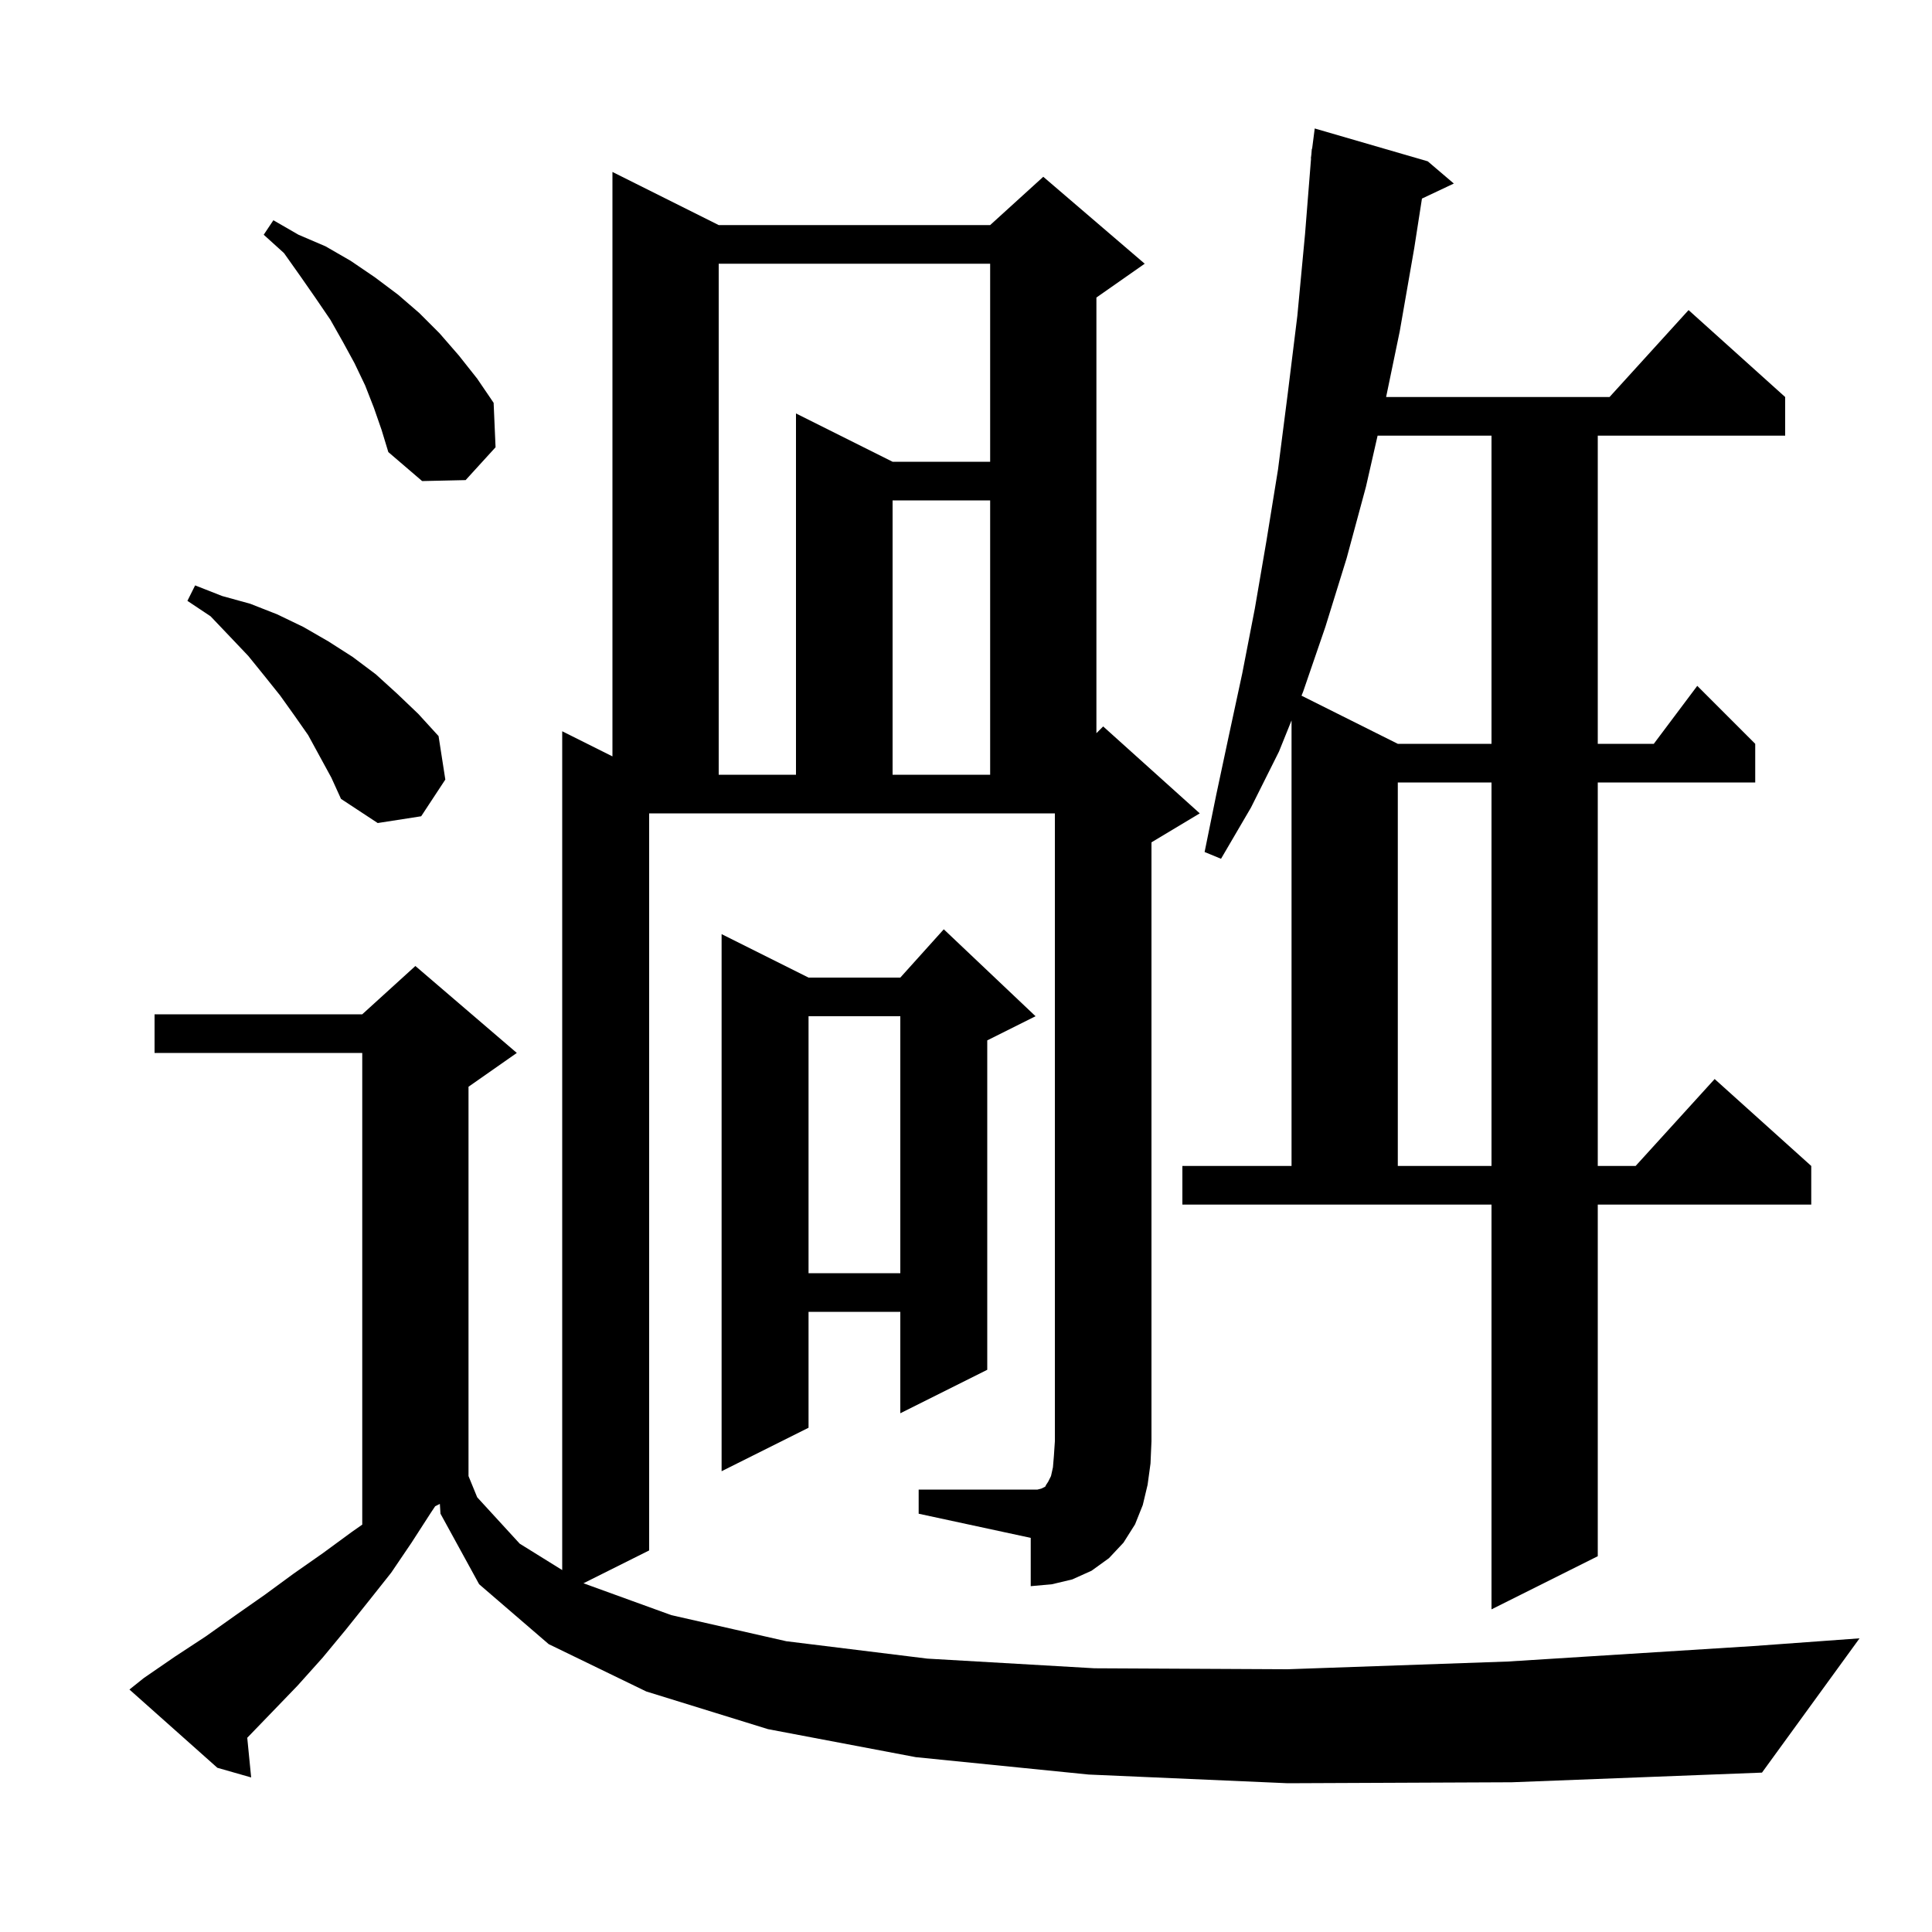 <svg xmlns="http://www.w3.org/2000/svg" xmlns:xlink="http://www.w3.org/1999/xlink" version="1.1" baseProfile="full" viewBox="0 0 200 200" width="200" height="200">
<g fill="black">
<path d="M 147.8 16.7 L 150.5 19.0 L 147.2 20.557 L 146.4 25.7 L 144.9 34.3 L 143.49 41.1 L 166.618 41.1 L 174.8 32.1 L 184.8 41.1 L 184.8 45.1 L 165.4 45.1 L 165.4 77.0 L 171.2 77.0 L 175.7 71.0 L 181.7 77.0 L 181.7 81.0 L 165.4 81.0 L 165.4 120.7 L 169.318 120.7 L 177.5 111.7 L 187.5 120.7 L 187.5 124.7 L 165.4 124.7 L 165.4 161.1 L 154.4 166.6 L 154.4 124.7 L 122.4 124.7 L 122.4 120.7 L 133.7 120.7 L 133.7 74.576 L 132.4 77.8 L 129.5 83.6 L 126.4 88.9 L 124.7 88.2 L 125.9 82.3 L 127.2 76.2 L 128.6 69.7 L 129.9 63.0 L 131.1 56.0 L 132.3 48.6 L 133.3 40.8 L 134.3 32.7 L 135.1 24.2 L 135.72 16.401 L 135.7 16.4 L 135.753 15.987 L 135.8 15.4 L 135.829 15.403 L 136.1 13.3 Z M 95.1 154.2 L 107.4 154.2 L 107.8 154.1 L 108.2 153.9 L 108.3 153.7 L 108.5 153.4 L 108.8 152.8 L 109.0 151.9 L 109.1 150.7 L 109.2 149.2 L 109.2 84.2 L 67.2 84.2 L 67.2 160.5 L 60.4 163.9 L 69.5 167.2 L 81.4 169.9 L 96.0 171.7 L 113.3 172.7 L 133.3 172.8 L 156.1 172.0 L 181.5 170.4 L 192.5 169.6 L 182.4 183.5 L 156.5 184.5 L 133.3 184.6 L 112.7 183.7 L 94.8 181.9 L 79.5 179.0 L 66.9 175.1 L 56.8 170.2 L 49.6 164.0 L 45.6 156.7 L 45.534 155.683 L 45.05 155.925 L 44.6 156.6 L 42.6 159.7 L 40.5 162.8 L 38.2 165.7 L 35.8 168.7 L 33.4 171.6 L 30.8 174.5 L 28.1 177.3 L 25.595 179.894 L 26.0 184.0 L 22.5 183.0 L 13.4 174.9 L 14.9 173.7 L 18.1 171.5 L 21.3 169.4 L 24.4 167.2 L 27.4 165.1 L 30.4 162.9 L 33.4 160.8 L 36.4 158.6 L 37.5 157.83 L 37.5 109.0 L 16.0 109.0 L 16.0 105.0 L 37.5 105.0 L 43.0 100.0 L 53.5 109.0 L 48.5 112.5 L 48.5 152.804 L 49.4 155.0 L 53.8 159.8 L 58.2 162.533 L 58.2 75.7 L 63.4 78.3 L 63.4 17.8 L 74.4 23.3 L 102.5 23.3 L 108.0 18.3 L 118.5 27.3 L 113.5 30.8 L 113.5 75.9 L 114.2 75.2 L 124.2 84.2 L 119.2 87.2 L 119.2 149.2 L 119.1 151.5 L 118.8 153.7 L 118.3 155.8 L 117.5 157.8 L 116.3 159.7 L 114.8 161.3 L 113.0 162.6 L 111.0 163.5 L 108.9 164.0 L 106.7 164.2 L 106.7 159.2 L 95.1 156.7 Z M 107.2 105.2 L 102.2 107.7 L 102.2 141.8 L 93.2 146.3 L 93.2 135.8 L 83.7 135.8 L 83.7 147.8 L 74.7 152.3 L 74.7 96.7 L 83.7 101.2 L 93.2 101.2 L 97.7 96.2 Z M 83.7 105.2 L 83.7 131.8 L 93.2 131.8 L 93.2 105.2 Z M 144.7 81.0 L 144.7 120.7 L 154.4 120.7 L 154.4 81.0 Z M 31.9 76.1 L 30.5 74.1 L 29.0 72.0 L 27.4 70.0 L 25.7 67.9 L 23.8 65.9 L 21.8 63.8 L 19.4 62.2 L 20.2 60.6 L 23.0 61.7 L 25.9 62.5 L 28.7 63.6 L 31.4 64.9 L 34.0 66.4 L 36.5 68.0 L 38.9 69.8 L 41.1 71.8 L 43.3 73.9 L 45.4 76.2 L 46.1 80.7 L 43.6 84.5 L 39.1 85.2 L 35.3 82.7 L 34.3 80.5 Z M 74.4 27.3 L 74.4 80.2 L 82.4 80.2 L 82.4 42.8 L 92.4 47.8 L 102.5 47.8 L 102.5 27.3 Z M 92.4 51.8 L 92.4 80.2 L 102.5 80.2 L 102.5 51.8 Z M 142.608 45.1 L 141.4 50.4 L 139.4 57.8 L 137.2 64.9 L 134.9 71.6 L 134.732 72.016 L 144.7 77.0 L 154.4 77.0 L 154.4 45.1 Z M 38.7 42.2 L 37.8 39.9 L 36.7 37.6 L 35.5 35.4 L 34.2 33.1 L 32.7 30.9 L 31.1 28.6 L 29.4 26.2 L 27.3 24.3 L 28.3 22.8 L 30.9 24.3 L 33.7 25.5 L 36.3 27.0 L 38.8 28.7 L 41.2 30.5 L 43.4 32.4 L 45.5 34.5 L 47.5 36.8 L 49.4 39.2 L 51.1 41.7 L 51.3 46.3 L 48.2 49.7 L 43.7 49.8 L 40.2 46.8 L 39.5 44.5 Z " />
</g>
</svg>

